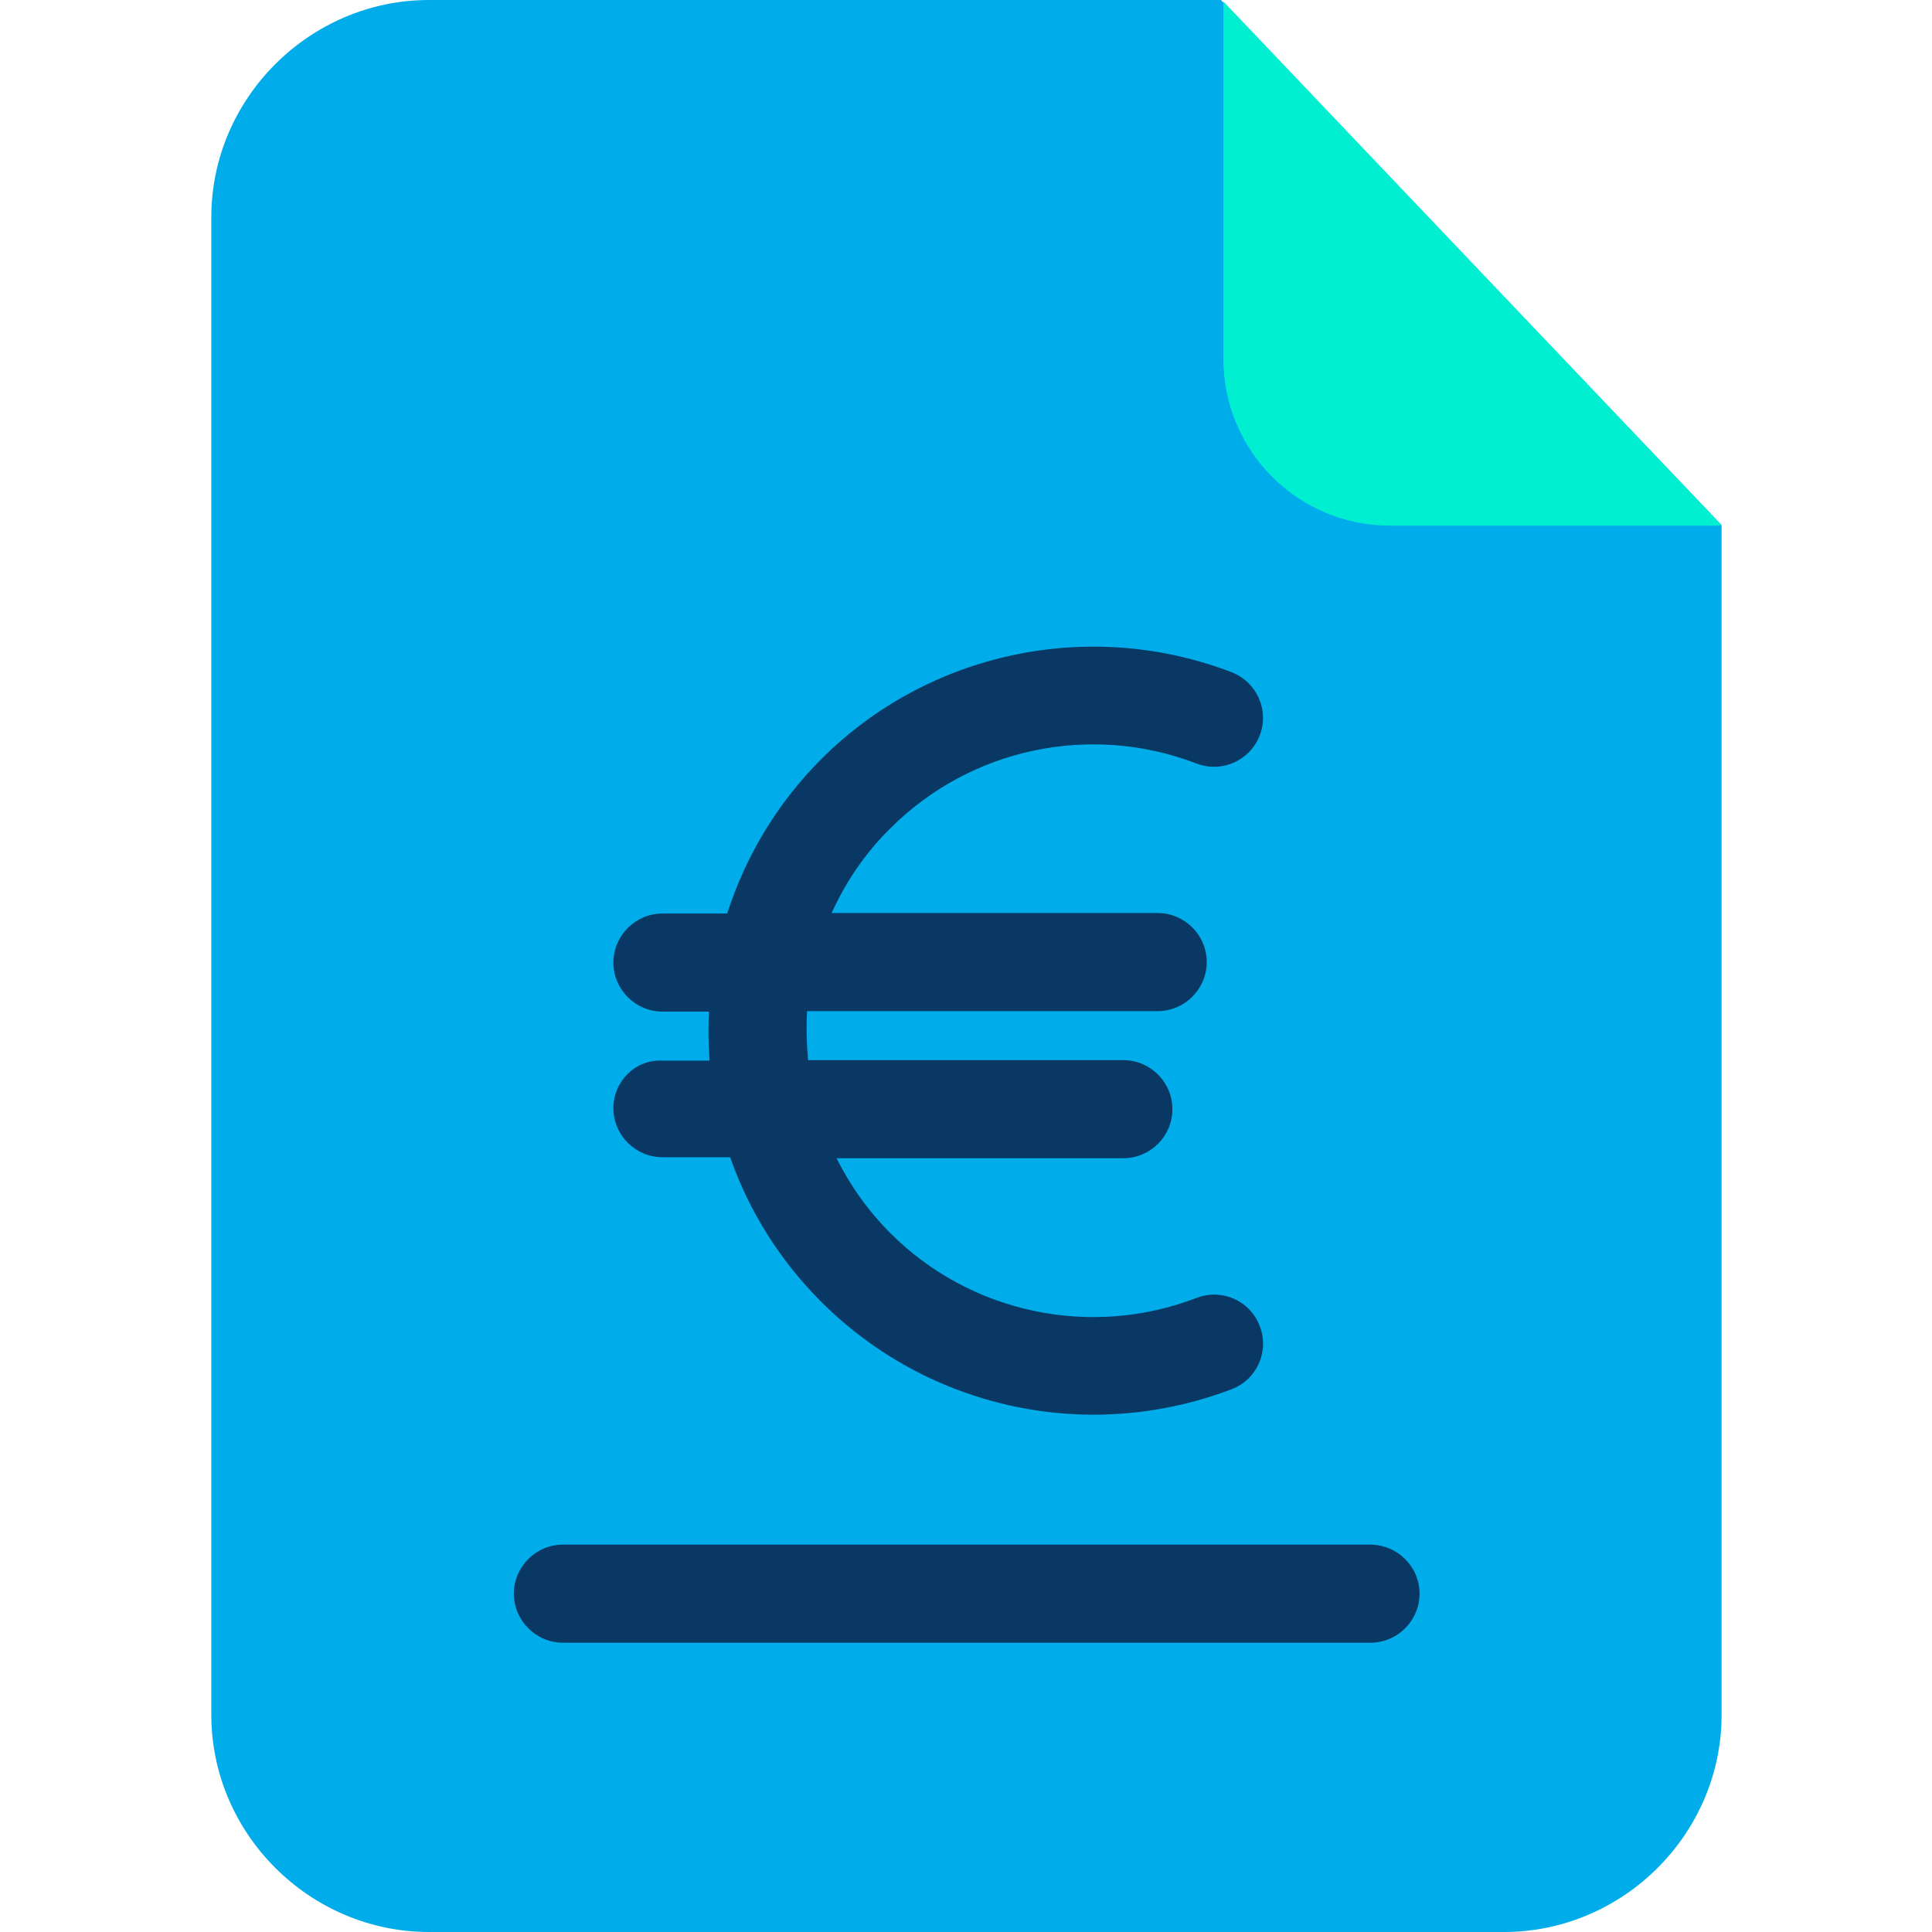 <svg height="640pt" viewBox="-70 0 640 640" width="640pt" xmlns="http://www.w3.org/2000/svg"><path d="m334.457 0h-262.332c-39.473 0-72.125 32.484-72.125 71.957v496.086c0 39.473 32.652 71.957 72.125 71.957h356.059c39.473 0 72.117-32.484 72.117-71.957v-394.074zm0 0" fill="#00acea"/><path d="m335.27.488 165.199 173.641h-109.973c-30.535 0-55.227-24.688-55.227-55.223zm0 0" fill="#00efd1"/><g fill="#083863"><path d="m383.836 511.676h-267.371c-8.93 0-16.238 7.309-16.238 16.242 0 8.938 7.309 16.246 16.238 16.246h267.535c8.934 0 16.242-7.309 16.242-16.246 0-8.934-7.309-16.242-16.406-16.242zm0 0"/><path d="m133.199 367.109c0 8.93 7.309 16.238 16.246 16.238h22.414c6.336 18.035 16.57 34.277 30.211 47.922 24.367 24.363 57.016 37.363 90.152 37.363 15.434 0 30.863-2.766 45.809-8.449 8.449-3.25 12.504-12.668 9.258-20.957-3.246-8.445-12.672-12.504-20.953-9.258-35.086 13.484-74.887 5.035-101.359-21.438-7.309-7.312-13.32-15.758-17.871-24.855h95.027c8.93 0 16.242-7.309 16.242-16.246 0-8.934-7.312-16.242-16.242-16.242h-104.445c-.488-5.359-.652-10.887-.328-16.242h116.141c8.938 0 16.246-7.309 16.246-16.246 0-8.934-7.309-16.242-16.246-16.242h-108.016c4.707-10.398 11.207-19.98 19.492-28.102 26.473-26.48 66.273-34.922 101.359-21.441 8.445 3.246 17.707-.977 20.953-9.262 3.246-8.441-.977-17.707-9.258-20.953-46.941-18.031-100.383-6.82-135.961 28.75-14.457 14.457-25.016 32.004-31.188 51.168h-21.438c-8.938 0-16.246 7.312-16.246 16.246 0 8.934 7.309 16.242 16.246 16.242h15.43c-.328 5.363-.164 10.887.16 16.246h-15.59c-8.938-.488-16.246 6.82-16.246 15.758zm0 0"/></g></svg>